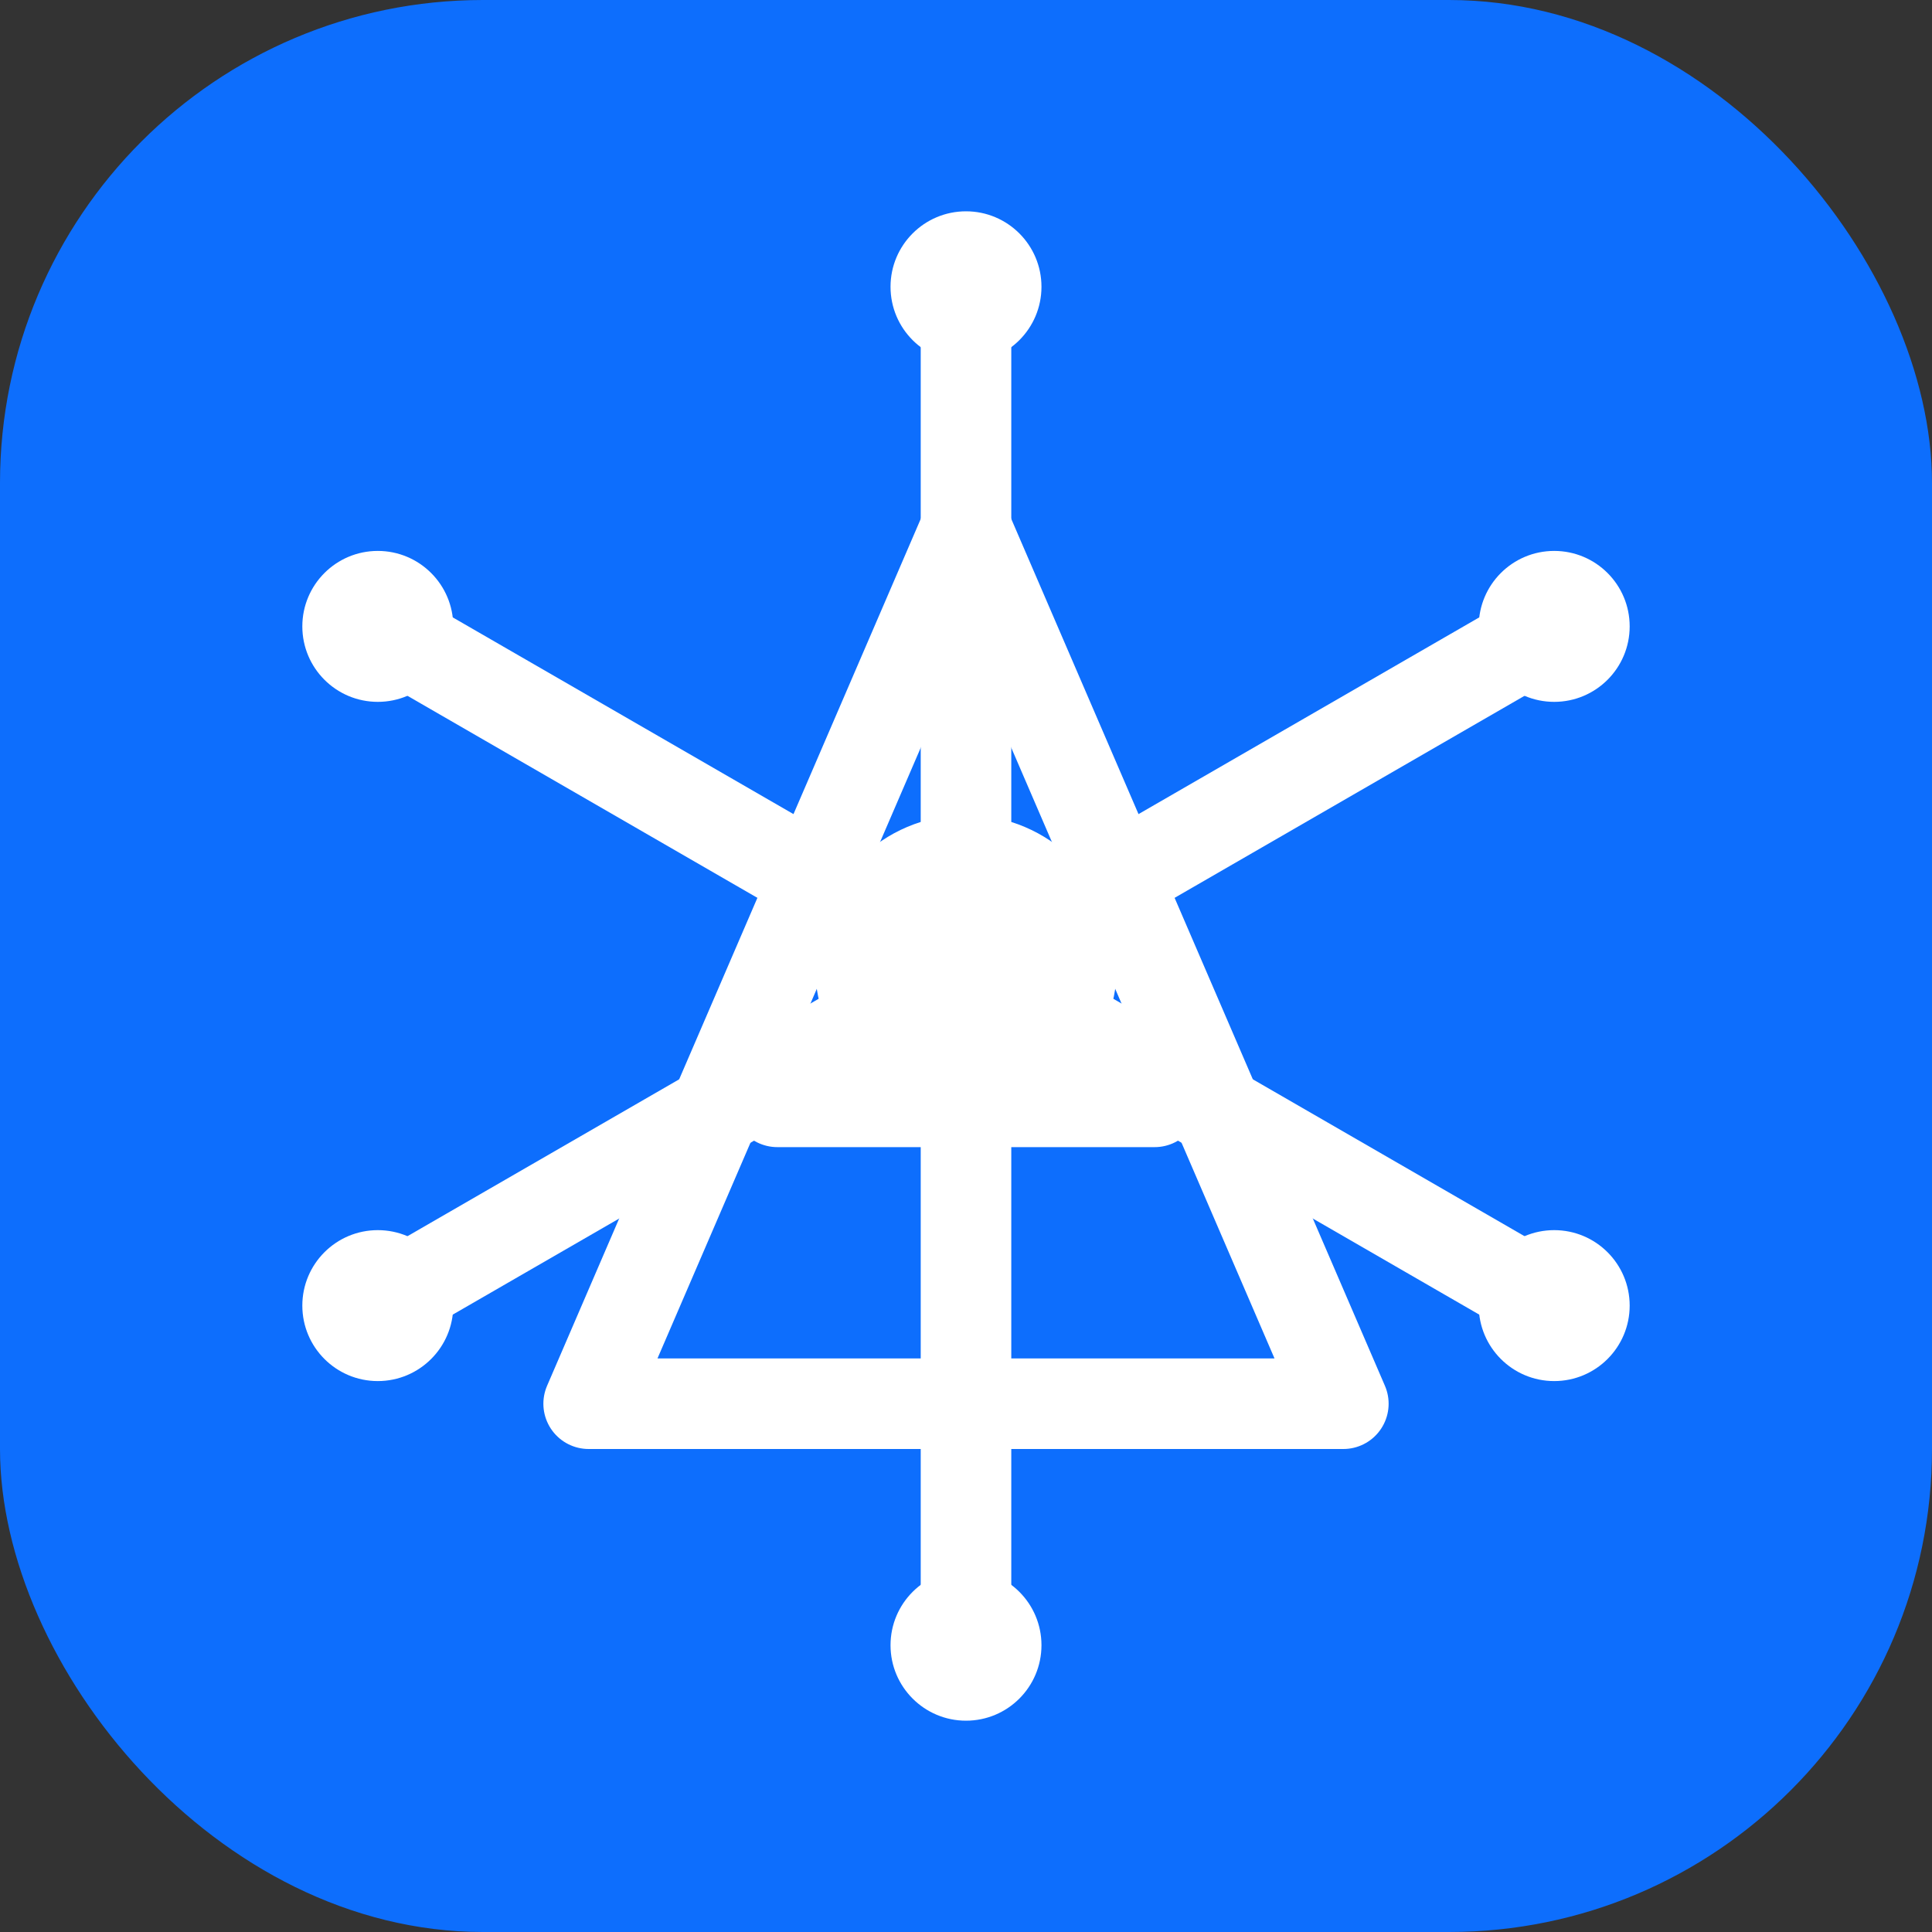 <?xml version="1.0" encoding="UTF-8"?>
<svg width="512" height="512" viewBox="0 0 512 512" fill="none" xmlns="http://www.w3.org/2000/svg">
  <rect x="0" y="0" width="512" height="512" fill="#333333" stroke="none"/>
  <rect width="512" height="512" rx="128" fill="#0D6EFD"/>
  
  <!-- Снежинка -->
  <g transform="translate(256, 256)">
    <!-- Основные лучи -->
    <path d="M0 -180L0 180M-155.88 -90L155.88 90M155.88 -90L-155.88 90" 
          stroke="white" stroke-width="24" stroke-linecap="round"/>
    
    <!-- Декоративные элементы -->
    <circle cx="0" cy="0" r="40" fill="white"/>
    <circle cx="0" cy="-180" r="20" fill="white"/>
    <circle cx="0" cy="180" r="20" fill="white"/>
    <circle cx="-155.88" cy="-90" r="20" fill="white"/>
    <circle cx="155.88" cy="-90" r="20" fill="white"/>
    <circle cx="-155.88" cy="90" r="20" fill="white"/>
    <circle cx="155.88" cy="90" r="20" fill="white"/>
  </g>
  
  <!-- Буква А -->
  <path d="M256 140L356 372H156L256 140Z" 
        stroke="white" stroke-width="24" stroke-linejoin="round"/>
  <path d="M206 292H306" 
        stroke="white" stroke-width="24" stroke-linecap="round"/>
</svg> 